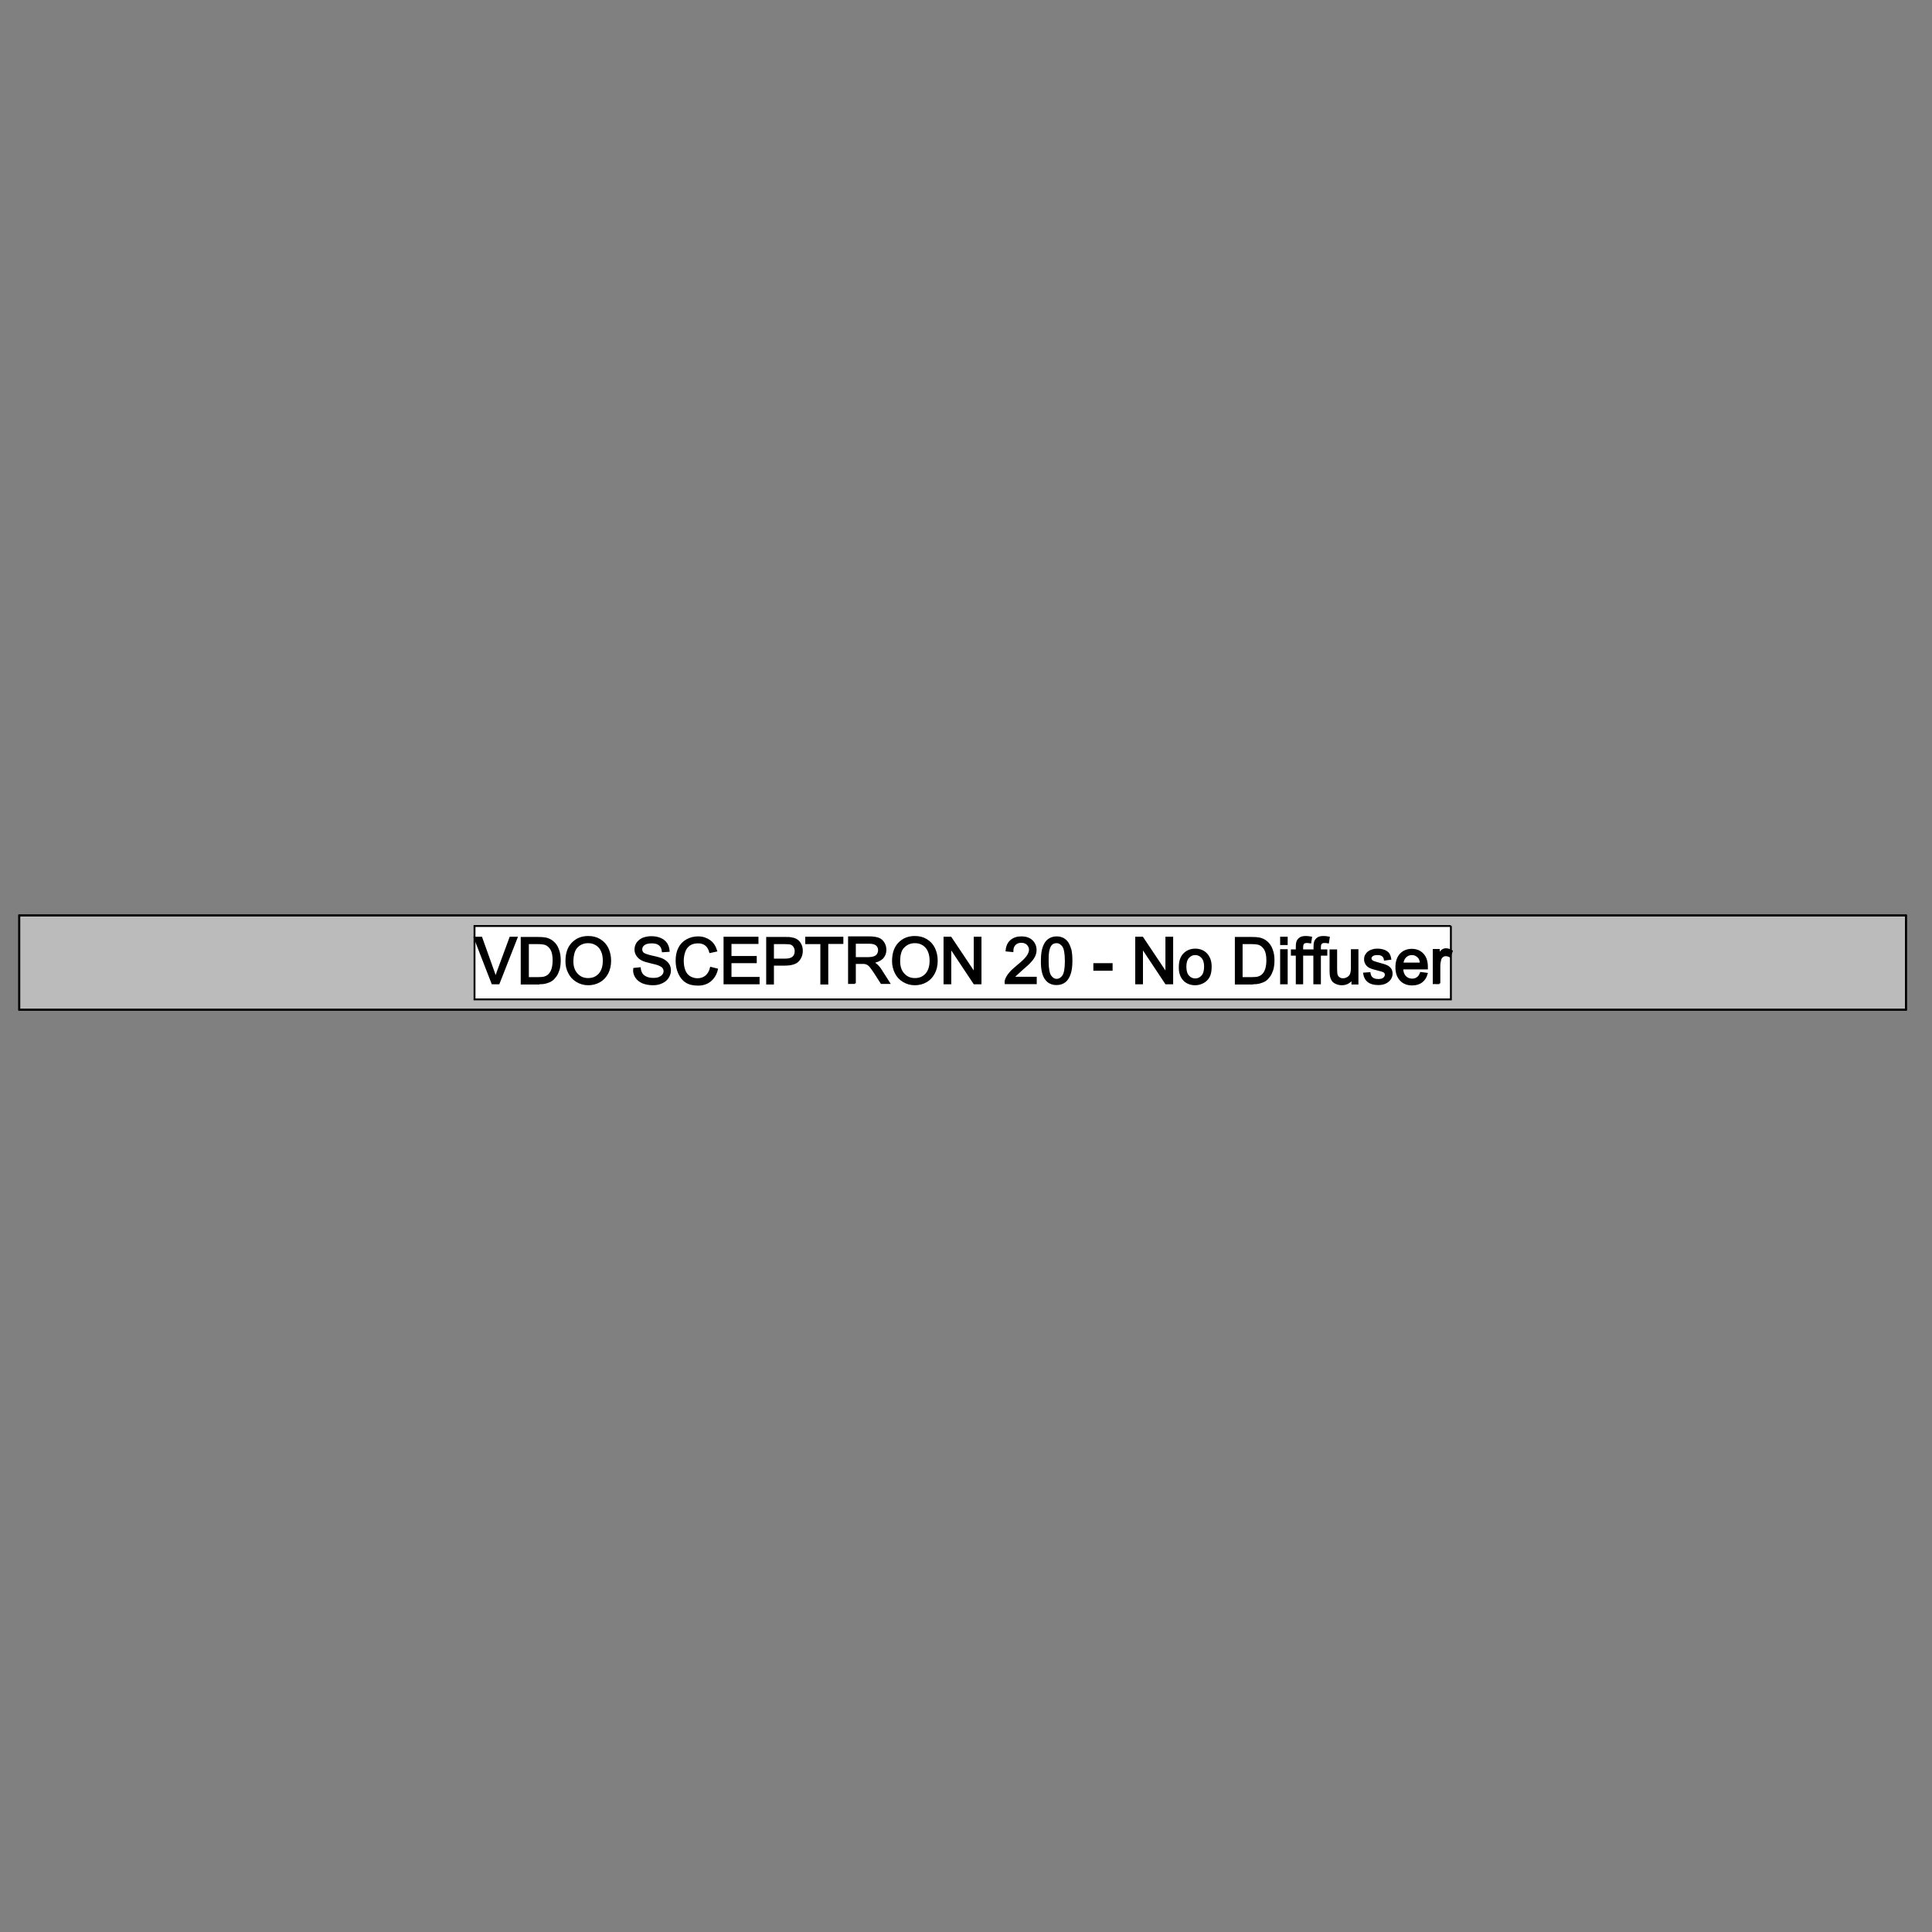 <?xml version="1.0" encoding="utf-8"?>
<!-- Generator: Adobe Illustrator 25.0.1, SVG Export Plug-In . SVG Version: 6.00 Build 0)  -->
<svg version="1.1" id="VDO_Sceptron" xmlns="http://www.w3.org/2000/svg" xmlns:xlink="http://www.w3.org/1999/xlink" x="0px"
	 y="0px" viewBox="0 0 1024 1024" style="enable-background:new 0 0 1024 1024;" xml:space="preserve">
<rect x="0" y="0" width="1024" height="1024" fill="#808080" stroke="none"/>
<style type="text/css">
	.st0{fill-rule:evenodd;clip-rule:evenodd;fill:#BBBBBB;stroke:#000000;stroke-miterlimit:10;}
	.st1{fill:none;stroke:#000000;stroke-linecap:round;stroke-linejoin:round;stroke-miterlimit:10;}
	.st2{fill-rule:evenodd;clip-rule:evenodd;fill:#FFFFFF;stroke:#000000;stroke-miterlimit:10;}
	.st3{stroke:#000000;stroke-miterlimit:10;}
</style>
<g id="_1000mm-No_Diff_1_">
	<rect x="10.2" y="485.2" class="st0" width="1000" height="50"/>
	<rect x="10.2" y="485.2" class="st1" width="1000" height="50"/>
	<polyline class="st2" points="769,490.8 769,529.7 251.5,529.7 251.5,490.8 769,490.8 	"/>
	<path class="st3" d="M264.3,521.2l9.5-24.2h-3.3l-6.5,17.6c-0.5,1.3-0.9,2.6-1.3,4c-0.3-1.2-0.8-2.6-1.3-4l-6.3-17.6h-3.5l9.4,24.2
		H264.3L264.3,521.2z M285.4,521.2c1.5,0,2.8-0.1,3.9-0.4c1.1-0.3,2.1-0.7,2.9-1.2c0.8-0.5,1.5-1.3,2.2-2.2c0.7-0.9,1.2-2.1,1.7-3.5
		c0.4-1.4,0.6-3.1,0.6-4.9c0-2.2-0.3-4.1-1-5.8c-0.6-1.7-1.6-3.1-2.9-4.1c-1-0.8-2.2-1.4-3.6-1.7c-1-0.2-2.4-0.3-4.3-0.3h-8.4v24.2
		H285.4L285.4,521.2z M279.9,499.9h5.1c1.9,0,3.3,0.2,4.2,0.5c1.2,0.5,2.2,1.4,3,2.7c0.8,1.4,1.2,3.3,1.2,5.8c0,1.8-0.2,3.4-0.6,4.7
		c-0.4,1.3-1,2.3-1.8,3.1c-0.5,0.5-1.3,1-2.2,1.3c-0.9,0.3-2.2,0.4-3.8,0.4h-5.2V499.9L279.9,499.9z M301.6,515.5
		c0.9,1.9,2.3,3.4,4.1,4.5c1.8,1.1,3.8,1.7,6.1,1.7c2.1,0,4.1-0.5,5.9-1.5c1.8-1,3.2-2.5,4.2-4.4c1-1.9,1.5-4.1,1.5-6.6
		c0-2.4-0.5-4.6-1.4-6.5c-0.9-1.9-2.3-3.4-4.1-4.5c-1.8-1.1-3.8-1.6-6.1-1.6c-3.4,0-6.2,1.1-8.4,3.4c-2.2,2.3-3.2,5.4-3.2,9.5
		C300.2,511.6,300.6,513.6,301.6,515.5L301.6,515.5z M305.9,501.7c1.6-1.6,3.6-2.3,5.9-2.3c1.6,0,3,0.4,4.3,1.2
		c1.3,0.8,2.3,2,2.9,3.4c0.7,1.5,1,3.2,1,5.2c0,3.1-0.8,5.5-2.3,7.2c-1.6,1.7-3.5,2.5-6,2.5c-2.4,0-4.3-0.8-5.9-2.5
		c-1.6-1.7-2.4-4-2.4-6.9C303.5,505.8,304.3,503.2,305.9,501.7L305.9,501.7z M337.1,517.8c0.8,1.3,2,2.2,3.5,2.9
		c1.5,0.6,3.3,1,5.5,1c1.7,0,3.3-0.3,4.7-1c1.4-0.6,2.4-1.5,3.2-2.7c0.7-1.1,1.1-2.4,1.1-3.6c0-1.3-0.3-2.5-1-3.4
		c-0.7-1-1.7-1.8-3.1-2.5c-1-0.4-2.8-1-5.4-1.5c-2.6-0.6-4.2-1.2-4.8-1.7c-0.6-0.6-0.9-1.3-0.9-2.1c0-1,0.4-1.9,1.3-2.6
		c0.9-0.7,2.3-1.1,4.2-1.1c1.9,0,3.3,0.4,4.2,1.2c1,0.8,1.5,1.9,1.7,3.5l3.1-0.2c-0.1-1.4-0.5-2.7-1.2-3.8c-0.7-1.1-1.8-2-3.2-2.6
		c-1.4-0.6-3-0.9-4.8-0.9c-1.6,0-3.1,0.3-4.4,0.8c-1.3,0.6-2.3,1.4-3,2.4c-0.7,1.1-1,2.2-1,3.4c0,1.1,0.3,2.1,0.9,3
		c0.6,0.9,1.4,1.7,2.6,2.3c0.9,0.5,2.5,1,4.7,1.5c2.2,0.5,3.7,0.9,4.3,1.2c1,0.4,1.7,0.9,2.2,1.4c0.4,0.6,0.7,1.2,0.7,2
		c0,0.7-0.2,1.4-0.7,2.1c-0.5,0.6-1.2,1.1-2.1,1.5c-0.9,0.4-2,0.5-3.2,0.5c-1.4,0-2.6-0.2-3.7-0.7c-1.1-0.5-1.9-1.1-2.4-1.9
		c-0.5-0.8-0.9-1.8-1-3l-3,0.3C335.9,515.1,336.3,516.5,337.1,517.8L337.1,517.8z M374.3,517.4c-1.2,1-2.8,1.6-4.6,1.6
		c-1.5,0-2.8-0.4-4.1-1.1c-1.3-0.8-2.2-1.9-2.8-3.4c-0.6-1.5-0.9-3.3-0.9-5.4c0-1.6,0.3-3.2,0.8-4.7c0.5-1.5,1.4-2.7,2.6-3.6
		c1.3-0.9,2.8-1.3,4.7-1.3c1.6,0,3,0.4,4,1.2c1.1,0.8,1.9,2.1,2.4,3.9l3.2-0.7c-0.7-2.2-1.8-4-3.5-5.2c-1.7-1.2-3.7-1.9-6.1-1.9
		c-2.1,0-4.1,0.5-5.9,1.5c-1.8,1-3.2,2.4-4.1,4.3c-1,1.9-1.4,4.1-1.4,6.6c0,2.3,0.4,4.5,1.3,6.5c0.9,2,2.1,3.6,3.7,4.6
		c1.6,1.1,3.8,1.6,6.4,1.6c2.5,0,4.7-0.7,6.4-2.1c1.7-1.4,3-3.4,3.6-6l-3.2-0.8C376.4,514.8,375.5,516.3,374.3,517.4L374.3,517.4z
		 M402.1,521.2v-2.9h-14.9v-8.3h13.4v-2.8h-13.4v-7.4h14.3V497H384v24.2H402.1L402.1,521.2z M409.7,521.2v-9.9h6.2
		c3.4,0,5.8-0.7,7.1-2.1c1.3-1.4,2-3.2,2-5.2c0-1.2-0.2-2.3-0.7-3.3c-0.5-1-1.1-1.8-1.9-2.3c-0.8-0.6-1.8-0.9-3-1.1
		c-0.8-0.2-2.1-0.2-3.7-0.2h-9.1v24.2H409.7L409.7,521.2z M409.7,499.9h6.2c1.5,0,2.5,0.1,3,0.2c0.8,0.2,1.5,0.7,2,1.4
		c0.5,0.7,0.8,1.6,0.8,2.6c0,1.4-0.4,2.5-1.3,3.3c-0.9,0.8-2.3,1.2-4.4,1.2h-6.3V499.9L409.7,499.9z M438.5,521.2v-21.4h8V497h-19.2
		v2.9h8v21.4H438.5L438.5,521.2z M453.1,521.2v-10.8h3.7c0.8,0,1.4,0,1.8,0.1c0.5,0.1,1,0.3,1.5,0.6c0.5,0.3,1,0.8,1.6,1.6
		c0.6,0.8,1.4,1.9,2.3,3.3l3.2,5h4l-4.2-6.6c-0.8-1.3-1.7-2.4-2.7-3.2c-0.4-0.4-1.1-0.8-1.9-1.2c2.3-0.3,4-1.1,5.2-2.2
		c1.1-1.2,1.7-2.6,1.7-4.3c0-1.3-0.3-2.6-1-3.7c-0.7-1.1-1.6-1.9-2.7-2.3c-1.1-0.4-2.8-0.7-4.9-0.7h-10.7v24.2H453.1L453.1,521.2z
		 M453.1,499.7h7.7c1.8,0,3.1,0.4,3.9,1.1c0.8,0.7,1.2,1.7,1.2,2.8c0,0.8-0.2,1.5-0.6,2.2c-0.4,0.7-1.1,1.2-1.9,1.5
		c-0.8,0.3-2,0.5-3.4,0.5h-6.9V499.7L453.1,499.7z M474.7,515.5c0.9,1.9,2.3,3.4,4.1,4.5c1.8,1.1,3.8,1.7,6.1,1.7
		c2.1,0,4.1-0.5,5.9-1.5c1.8-1,3.2-2.5,4.2-4.4c1-1.9,1.5-4.1,1.5-6.6c0-2.4-0.5-4.6-1.4-6.5c-0.9-1.9-2.3-3.4-4.1-4.5
		c-1.8-1.1-3.8-1.6-6.1-1.6c-3.4,0-6.2,1.1-8.4,3.4c-2.2,2.3-3.2,5.4-3.2,9.5C473.3,511.6,473.8,513.6,474.7,515.5L474.7,515.5z
		 M479.1,501.7c1.6-1.6,3.6-2.3,5.9-2.3c1.6,0,3,0.4,4.3,1.2c1.3,0.8,2.3,2,2.9,3.4c0.7,1.5,1,3.2,1,5.2c0,3.1-0.8,5.5-2.3,7.2
		c-1.6,1.7-3.5,2.5-6,2.5c-2.4,0-4.3-0.8-5.9-2.5c-1.6-1.7-2.4-4-2.4-6.9C476.6,505.8,477.4,503.2,479.1,501.7L479.1,501.7z
		 M503.7,521.2v-19.1l12.7,19.1h3.3V497h-3.1v19l-12.7-19h-3.3v24.2H503.7L503.7,521.2z M537,518.4c0.3-0.5,0.7-1.1,1.3-1.6
		c0.5-0.5,1.7-1.6,3.4-3.1c2.1-1.8,3.7-3.2,4.6-4.3c0.9-1,1.6-2,2-3c0.4-0.9,0.6-1.9,0.6-2.9c0-1.9-0.7-3.5-2-4.8
		c-1.4-1.3-3.2-1.9-5.5-1.9c-2.3,0-4.1,0.6-5.5,1.8c-1.4,1.2-2.2,2.9-2.4,5.2l3.1,0.3c0-1.5,0.4-2.7,1.3-3.6c0.9-0.9,2-1.3,3.4-1.3
		c1.4,0,2.5,0.4,3.3,1.2c0.8,0.8,1.3,1.8,1.3,3c0,1.1-0.5,2.3-1.4,3.6c-0.9,1.3-2.7,3-5.3,5.1c-1.7,1.4-3,2.6-3.9,3.7
		c-0.9,1.1-1.6,2.1-2,3.2c-0.3,0.7-0.4,1.4-0.3,2.1h16v-2.9H537L537,518.4z M554.5,519.1c1.3,1.7,3.2,2.5,5.5,2.5
		c1.8,0,3.2-0.5,4.4-1.4c1.2-1,2-2.3,2.6-4.1c0.6-1.7,0.9-4,0.9-6.9c0-2.4-0.2-4.3-0.5-5.7c-0.4-1.4-0.9-2.6-1.5-3.6
		c-0.6-1-1.4-1.7-2.4-2.3c-1-0.5-2.1-0.8-3.4-0.8c-1.8,0-3.2,0.5-4.4,1.4c-1.2,0.9-2,2.3-2.6,4c-0.6,1.7-0.9,4.1-0.9,6.9
		C552.1,513.8,552.9,517.1,554.5,519.1L554.5,519.1L554.5,519.1z M556.7,501.1c0.8-1.2,1.9-1.7,3.3-1.7c1.4,0,2.5,0.7,3.5,2
		c0.9,1.3,1.4,4,1.4,8c0,4-0.5,6.6-1.4,7.9c-0.9,1.3-2.1,2-3.4,2c-1.4,0-2.5-0.7-3.4-2c-0.9-1.3-1.4-4-1.4-7.9
		C555.2,505.3,555.7,502.6,556.7,501.1L556.7,501.1L556.7,501.1z M589.2,514v-3H580v3H589.2L589.2,514z M605.3,521.2v-19.1
		l12.7,19.1h3.3V497h-3.1v19l-12.7-19h-3.3v24.2H605.3L605.3,521.2z M627.5,519.3c1.5,1.6,3.5,2.4,6,2.4c1.5,0,2.9-0.4,4.2-1.1
		c1.3-0.7,2.3-1.7,3-3c0.7-1.3,1-3.1,1-5.3c0-2.8-0.8-5-2.3-6.6c-1.5-1.6-3.5-2.4-5.9-2.4c-2.2,0-4,0.7-5.5,2
		c-1.8,1.6-2.7,4-2.7,7.2C625.2,515.4,626,517.7,627.5,519.3L627.5,519.3z M629.8,507.4c1-1.1,2.2-1.7,3.7-1.7
		c1.5,0,2.7,0.6,3.7,1.7c1,1.1,1.5,2.8,1.5,4.9c0,2.3-0.5,4-1.5,5.1c-1,1.1-2.2,1.7-3.7,1.7c-1.5,0-2.7-0.6-3.7-1.7
		c-1-1.1-1.5-2.8-1.5-5.1C628.3,510.2,628.8,508.5,629.8,507.4L629.8,507.4z M663.7,521.2c1.5,0,2.8-0.1,3.9-0.4
		c1.1-0.3,2.1-0.7,2.9-1.2c0.8-0.5,1.5-1.3,2.2-2.2c0.7-0.9,1.2-2.1,1.7-3.5c0.4-1.4,0.6-3.1,0.6-4.9c0-2.2-0.3-4.1-1-5.8
		c-0.6-1.7-1.6-3.1-2.9-4.1c-1-0.8-2.2-1.4-3.6-1.7c-1-0.2-2.4-0.3-4.3-0.3H655v24.2H663.7L663.7,521.2z M658.2,499.9h5.1
		c1.9,0,3.3,0.2,4.2,0.5c1.2,0.5,2.2,1.4,3,2.7c0.8,1.4,1.2,3.3,1.2,5.8c0,1.8-0.2,3.4-0.6,4.7c-0.4,1.3-1,2.3-1.8,3.1
		c-0.5,0.5-1.3,1-2.2,1.3c-0.9,0.3-2.2,0.4-3.8,0.4h-5.2V499.9L658.2,499.9z M682,500.4V497h-3v3.4H682L682,500.4z M682,521.2v-17.6
		h-3v17.6H682L682,521.2z M690.2,521.2V506h3.4v-2.3h-3.4v-1.6c0-1.1,0.2-1.8,0.6-2.2c0.4-0.4,1-0.6,1.9-0.6c0.6,0,1.1,0.1,1.8,0.2
		l0.4-2.6c-1-0.2-1.9-0.3-2.8-0.3c-1.3,0-2.3,0.2-3,0.7c-0.7,0.5-1.2,1.1-1.5,1.9c-0.2,0.6-0.3,1.4-0.3,2.6v1.9h-2.6v2.3h2.6v15.2
		H690.2L690.2,521.2z M699.6,521.2V506h3.4v-2.3h-3.4v-1.6c0-1.1,0.2-1.8,0.6-2.2c0.4-0.4,1-0.6,1.9-0.6c0.6,0,1.1,0.1,1.8,0.2
		l0.4-2.6c-1-0.2-1.9-0.3-2.8-0.3c-1.3,0-2.3,0.2-3,0.7c-0.7,0.5-1.2,1.1-1.5,1.9c-0.2,0.6-0.3,1.4-0.3,2.6v1.9H694v2.3h2.6v15.2
		H699.6L699.6,521.2z M719.5,521.2v-17.6h-3v9.4c0,1.5-0.2,2.6-0.5,3.4c-0.3,0.8-0.9,1.4-1.7,1.9c-0.8,0.5-1.6,0.7-2.5,0.7
		s-1.6-0.2-2.2-0.7c-0.6-0.4-1-1.1-1.2-1.8c-0.1-0.5-0.2-1.6-0.2-3.1v-9.7h-3v10.9c0,1.3,0.1,2.2,0.2,2.8c0.2,0.9,0.5,1.6,0.9,2.2
		c0.4,0.6,1.1,1.1,2,1.5c0.9,0.4,1.9,0.6,2.9,0.6c2.3,0,4.2-1,5.6-3v2.6H719.5L719.5,521.2z M725.3,520.2c1.2,0.9,2.9,1.4,5.2,1.4
		c1.4,0,2.6-0.2,3.7-0.7c1.1-0.5,1.9-1.2,2.5-2c0.6-0.9,0.9-1.8,0.9-2.8c0-1-0.2-1.9-0.7-2.5c-0.5-0.7-1.1-1.2-2-1.6
		c-0.8-0.4-2.3-0.8-4.4-1.4c-1.5-0.4-2.3-0.7-2.6-0.8c-0.5-0.2-0.9-0.5-1.1-0.8c-0.2-0.3-0.4-0.7-0.4-1c0-0.6,0.3-1.1,0.9-1.6
		c0.6-0.5,1.6-0.7,2.9-0.7c1.2,0,2.1,0.3,2.7,0.8c0.6,0.5,1,1.2,1.1,2.1l2.9-0.4c-0.2-1.1-0.5-2-1-2.7c-0.5-0.7-1.3-1.2-2.3-1.6
		s-2.3-0.6-3.6-0.6c-0.9,0-1.8,0.1-2.6,0.4c-0.8,0.2-1.4,0.5-1.9,0.9c-0.6,0.4-1.1,1-1.5,1.7c-0.4,0.7-0.5,1.4-0.5,2.2
		c0,0.9,0.2,1.6,0.7,2.4c0.4,0.7,1.1,1.3,1.9,1.7c0.8,0.4,2.4,0.9,4.5,1.4c1.6,0.4,2.6,0.7,3,1c0.6,0.4,0.9,0.9,0.9,1.6
		c0,0.7-0.3,1.4-1,2c-0.7,0.6-1.7,0.8-3,0.8c-1.4,0-2.4-0.3-3.2-0.9c-0.8-0.6-1.2-1.5-1.4-2.7L723,516
		C723.3,517.9,724.1,519.3,725.3,520.2L725.3,520.2z M751.3,518.3c-0.8,0.6-1.7,0.9-2.8,0.9c-1.5,0-2.7-0.5-3.7-1.5
		c-1-1-1.5-2.5-1.6-4.4h13.1c0-0.4,0-0.6,0-0.8c0-2.9-0.7-5.1-2.2-6.7c-1.5-1.6-3.4-2.4-5.8-2.4c-2.4,0-4.4,0.8-5.9,2.4
		c-1.5,1.6-2.3,3.9-2.3,6.9c0,2.9,0.8,5.1,2.3,6.7c1.5,1.6,3.5,2.4,6.1,2.4c2,0,3.7-0.5,5-1.5c1.3-1,2.2-2.4,2.7-4.2l-3.1-0.4
		C752.7,516.8,752.1,517.8,751.3,518.3L751.3,518.3z M744.9,507.1c0.9-0.9,2.1-1.4,3.4-1.4c1.5,0,2.7,0.6,3.7,1.7
		c0.6,0.7,1,1.8,1.1,3.3h-9.8C743.5,509.2,744,508,744.9,507.1L744.9,507.1z M762.9,521.2V512c0-1.3,0.2-2.4,0.5-3.5
		c0.2-0.7,0.6-1.2,1.1-1.6c0.5-0.4,1.1-0.6,1.8-0.6c0.7,0,1.5,0.2,2.2,0.6l1-2.8c-1-0.6-2.1-1-3.1-1c-0.7,0-1.3,0.2-1.9,0.6
		c-0.6,0.4-1.2,1.2-1.9,2.5v-2.7h-2.7v17.6H762.9L762.9,521.2z"/>
</g>
</svg>

